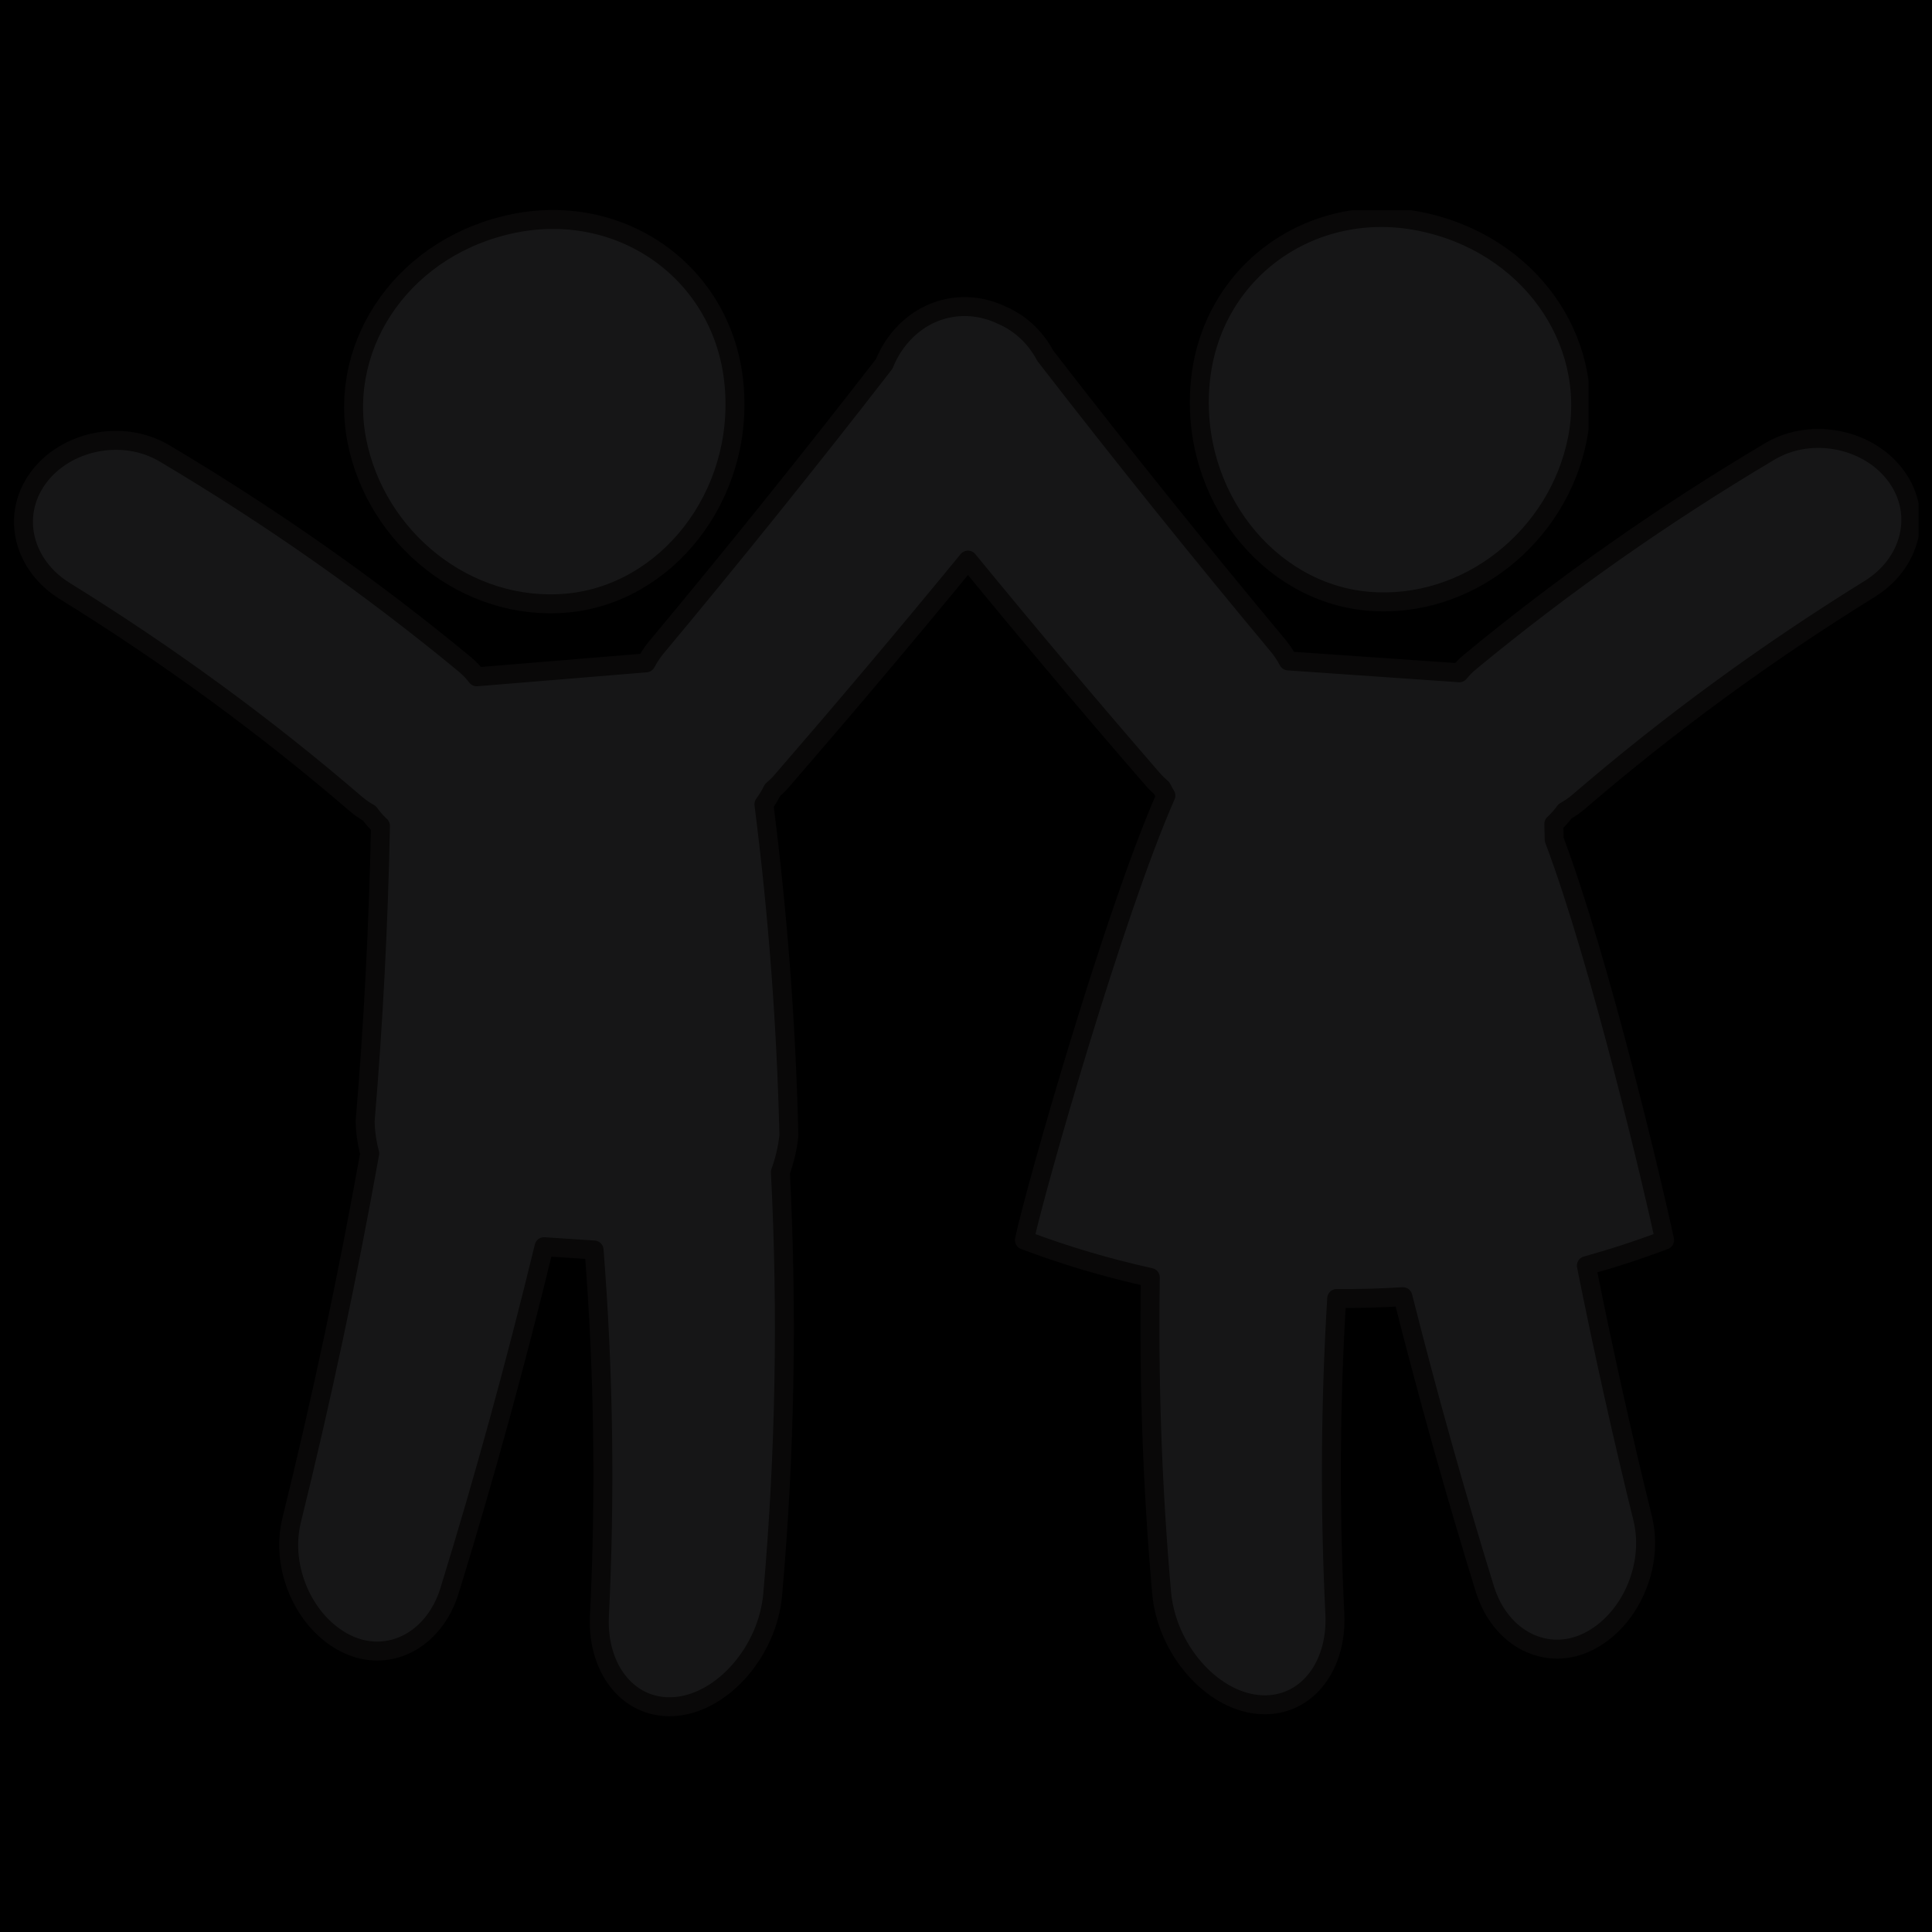 <svg xmlns="http://www.w3.org/2000/svg" xmlns:xlink="http://www.w3.org/1999/xlink" width="600" zoomAndPan="magnify" viewBox="0 0 450 450" height="600" preserveAspectRatio="xMidYMid meet" version="1.0"><defs><filter x="0%" y="0%" width="100%" height="100%" id="5f05a96f40"><feColorMatrix values="0 0 0 0 1 0 0 0 0 1 0 0 0 0 1 0 0 0 1 0" color-interpolation-filters="sRGB"/></filter><mask id="c811aa936c"><g filter="url(#5f05a96f40)"><rect x="-45" width="540" fill="#000000" y="-45" height="540" fill-opacity="0.25"/></g></mask><clipPath id="7e9c60f939"><path d="M 274 0.961 L 368 0.961 L 368 95 L 274 95 Z M 274 0.961 " clip-rule="nonzero"/></clipPath><clipPath id="1b8ba08985"><path d="M 1 21 L 444.879 21 L 444.879 352 L 1 352 Z M 1 21 " clip-rule="nonzero"/></clipPath><clipPath id="0a7a61a5db"><rect x="0" width="445" y="0" height="353"/></clipPath></defs><rect x="-45" width="540" fill="#000000" y="-45" height="540" fill-opacity="1"/><rect x="-45" width="540" fill="#000000" y="-45" height="540" fill-opacity="1"/><g mask="url(#c811aa936c)"><g transform="matrix(1, 0, 0, 1, 2, 48)"><g clip-path="url(#0a7a61a5db)"><path fill="#57595b" d="M 129.781 92.902 C 152.895 90.832 171.012 68.137 168.711 42.25 C 166.441 16.34 142.891 -0.496 117.641 4.535 C 92.352 9.578 76.512 32.039 80.906 54.973 C 85.352 77.898 106.621 94.98 129.781 92.902 " fill-opacity="1" fill-rule="nonzero"/><path stroke-linecap="round" transform="matrix(0.147, 0, 0, -0.147, -89.256, 488.621)" fill="none" stroke-linejoin="round" d="M 1491.668 2694.893 C 1649.073 2708.992 1772.453 2863.55 1756.785 3039.842 C 1741.329 3216.294 1580.945 3330.948 1408.989 3296.685 C 1236.768 3262.342 1128.896 3109.38 1158.823 2953.199 C 1189.097 2797.072 1333.945 2680.741 1491.668 2694.893 Z M 1491.668 2694.893 " stroke="#231f20" stroke-width="30" stroke-opacity="1" stroke-miterlimit="10"/><path fill="#57595b" d="M 316.07 92.449 C 339.23 94.527 360.5 77.445 364.945 54.52 C 369.344 31.586 353.5 9.125 328.219 4.086 C 302.969 -0.949 279.418 15.891 277.145 41.797 C 274.844 67.684 292.961 90.379 316.07 92.449 " fill-opacity="1" fill-rule="nonzero"/><g clip-path="url(#7e9c60f939)"><path stroke-linecap="round" transform="matrix(0.147, 0, 0, -0.147, -89.256, 488.621)" fill="none" stroke-linejoin="round" d="M 2760.321 2697.979 C 2918.044 2683.827 3062.893 2800.157 3093.166 2956.285 C 3123.12 3112.466 3015.222 3265.428 2843.053 3299.744 C 2671.097 3334.034 2510.714 3219.353 2495.231 3042.928 C 2479.563 2866.636 2602.943 2712.078 2760.321 2697.979 Z M 2760.321 2697.979 " stroke="#231f20" stroke-width="30" stroke-opacity="1" stroke-miterlimit="10"/></g><path fill="#57595b" d="M 439.184 63.496 C 432.918 54.73 419.516 51.793 409.691 57.605 C 384.75 72.426 361.434 88.824 339.895 106.629 C 338.973 107.379 338.164 108.223 337.426 109.125 C 337.426 109.117 337.426 109.117 337.426 109.113 L 297.641 106.359 C 296.98 105.109 296.195 103.914 295.266 102.797 C 277.582 81.578 259.496 59.137 241.129 35.387 C 240.09 33.449 238.777 31.648 237.184 30.082 C 235.289 28.207 233.148 26.836 230.914 25.883 C 223.688 22.426 214.949 23.434 208.676 29.625 C 206.457 31.809 204.773 34.418 203.633 37.254 C 185.645 60.477 167.922 82.457 150.586 103.25 C 149.664 104.367 148.879 105.562 148.219 106.812 C 135.09 107.891 121.965 108.977 108.836 110.055 C 108.008 108.977 107.051 107.973 105.961 107.078 C 84.418 89.277 61.102 72.871 36.16 58.059 C 26.34 52.234 12.938 55.176 6.672 63.941 C 0.387 72.719 3.391 84.105 12.891 90.035 C 37.164 105.051 59.777 121.621 80.598 139.535 C 81.617 140.418 82.707 141.176 83.844 141.801 C 84.617 142.879 85.488 143.859 86.43 144.738 C 85.965 167.75 84.785 190.648 82.863 213.414 C 82.91 216.012 83.289 218.535 83.93 220.945 C 78.738 249.902 72.66 278.379 65.734 306.391 C 63.062 317.488 68.754 330.176 78.395 334.973 C 88.043 339.766 98.797 334.438 102.457 322.812 C 110.551 296.574 117.887 269.832 124.488 242.645 C 128.371 242.898 132.254 243.156 136.133 243.414 C 138.34 271.57 138.777 300.043 137.367 328.668 C 136.805 341.27 144.547 350.703 155.375 349.594 C 166.172 348.492 176.484 336.785 177.68 323.625 C 180.574 290.684 181.141 257.816 179.473 225.293 C 180.449 222.625 181.133 219.77 181.453 216.777 C 180.844 190.902 178.887 165.18 175.641 139.707 C 176.395 138.691 177.059 137.586 177.648 136.402 C 178.355 135.797 179.051 135.141 179.691 134.402 C 193.93 117.969 208.422 100.816 223.117 82.898 C 237.676 100.656 252.043 117.664 266.16 133.949 C 266.809 134.695 267.504 135.344 268.207 135.949 C 268.508 136.555 268.82 137.133 269.168 137.688 C 257.133 165.008 238.891 228.746 236.246 241.113 C 245.84 244.734 255.637 247.625 265.547 249.805 C 265.164 274.141 266.016 298.633 268.176 323.172 C 269.371 336.336 279.688 348.039 290.48 349.141 C 301.309 350.258 309.047 340.816 308.484 328.219 C 307.27 303.566 307.43 279.023 308.906 254.695 C 314.043 254.742 319.184 254.605 324.312 254.273 C 330.129 277.312 336.5 300.012 343.402 322.363 C 347.059 333.988 357.816 339.32 367.457 334.523 C 377.105 329.723 382.797 317.035 380.117 305.938 C 375.332 286.535 370.969 266.91 367 247.062 C 373.129 245.359 379.203 243.379 385.203 241.113 C 382.738 229.555 370.297 176.531 359.512 147.926 C 359.484 146.711 359.449 145.496 359.422 144.281 C 360.363 143.406 361.234 142.434 362.016 141.355 C 363.145 140.723 364.234 139.973 365.262 139.09 C 386.078 121.168 408.688 104.605 432.969 89.574 C 442.465 83.656 445.465 72.27 439.184 63.496 " fill-opacity="1" fill-rule="nonzero"/><g clip-path="url(#1b8ba08985)"><path stroke-linecap="round" transform="matrix(0.147, 0, 0, -0.147, -89.256, 488.621)" fill="none" stroke-linejoin="round" d="M 3598.738 2895.153 C 3556.042 2954.848 3464.796 2974.853 3397.892 2935.269 C 3228.038 2834.341 3069.25 2722.666 2922.567 2601.413 C 2916.289 2596.306 2910.782 2590.56 2905.754 2584.415 C 2905.754 2584.468 2905.754 2584.468 2905.754 2584.495 L 2634.812 2603.249 C 2630.316 2611.762 2624.969 2619.902 2618.638 2627.51 C 2498.211 2772.013 2375.043 2924.841 2249.96 3086.582 C 2242.884 3099.776 2233.946 3112.04 2223.092 3122.707 C 2210.19 3135.476 2195.612 3144.814 2180.396 3151.305 C 2131.182 3174.847 2071.673 3167.984 2028.95 3125.82 C 2013.84 3110.949 2002.375 3093.179 1994.607 3073.866 C 1872.105 2915.717 1751.411 2766.027 1633.351 2624.424 C 1627.073 2616.816 1621.726 2608.676 1617.23 2600.163 C 1527.821 2592.821 1438.438 2585.426 1349.028 2578.083 C 1343.389 2585.426 1336.871 2592.262 1329.449 2598.354 C 1182.739 2719.58 1023.951 2831.308 854.097 2932.184 C 787.219 2971.847 695.948 2951.816 653.278 2892.121 C 610.475 2832.346 630.932 2754.801 695.628 2714.419 C 860.934 2612.161 1014.933 2499.315 1156.722 2377.318 C 1163.665 2371.306 1171.087 2366.145 1178.828 2361.889 C 1184.095 2354.546 1190.028 2347.869 1196.439 2341.884 C 1193.273 2185.171 1185.239 2029.23 1172.151 1874.193 C 1172.47 1856.503 1175.051 1839.318 1179.413 1822.904 C 1144.059 1625.703 1102.667 1431.774 1055.501 1241.011 C 1037.305 1165.434 1076.064 1079.031 1141.718 1046.363 C 1207.425 1013.723 1280.661 1050.008 1305.587 1129.176 C 1360.707 1307.862 1410.665 1489.979 1455.623 1675.13 C 1482.065 1673.401 1508.508 1671.645 1534.923 1669.889 C 1549.954 1478.142 1552.933 1284.239 1543.33 1089.299 C 1539.499 1003.481 1592.224 939.237 1665.965 946.792 C 1739.493 954.294 1809.723 1034.02 1817.863 1123.642 C 1837.575 1347.978 1841.432 1571.807 1830.073 1793.296 C 1836.724 1811.465 1841.379 1830.911 1843.561 1851.289 C 1839.411 2027.501 1826.083 2202.675 1803.977 2376.147 C 1809.111 2383.064 1813.633 2390.592 1817.65 2398.653 C 1822.465 2402.776 1827.2 2407.245 1831.563 2412.273 C 1928.527 2524.188 2027.221 2640.997 2127.298 2763.021 C 2226.444 2642.088 2324.286 2526.263 2420.426 2415.359 C 2424.842 2410.278 2429.577 2405.862 2434.366 2401.738 C 2436.414 2397.615 2438.542 2393.678 2440.91 2389.901 C 2358.949 2203.846 2234.717 1769.78 2216.708 1685.558 C 2282.042 1660.898 2348.76 1641.212 2416.25 1626.368 C 2413.643 1460.637 2419.442 1293.842 2434.153 1126.728 C 2442.293 1037.079 2512.549 957.38 2586.051 949.878 C 2659.792 942.27 2712.49 1006.567 2708.659 1092.358 C 2700.386 1260.244 2701.477 1427.385 2711.533 1593.062 C 2746.514 1592.743 2781.523 1593.674 2816.451 1595.935 C 2856.062 1439.036 2899.449 1284.452 2946.455 1132.235 C 2971.355 1053.067 3044.617 1016.755 3110.271 1049.423 C 3175.978 1082.117 3214.737 1168.52 3196.488 1244.097 C 3163.901 1376.229 3134.186 1509.878 3107.158 1645.043 C 3148.897 1656.641 3190.263 1670.129 3231.124 1685.558 C 3214.338 1764.273 3129.61 2125.37 3056.162 2320.177 C 3055.976 2328.45 3055.737 2336.723 3055.55 2344.996 C 3061.961 2350.955 3067.894 2357.579 3073.214 2364.921 C 3080.902 2369.231 3088.324 2374.338 3095.32 2380.35 C 3237.083 2502.401 3391.056 2615.193 3556.414 2717.558 C 3621.084 2757.86 3641.514 2835.405 3598.738 2895.153 Z M 3598.738 2895.153 " stroke="#231f20" stroke-width="30" stroke-opacity="1" stroke-miterlimit="10"/></g></g></g></g></svg>